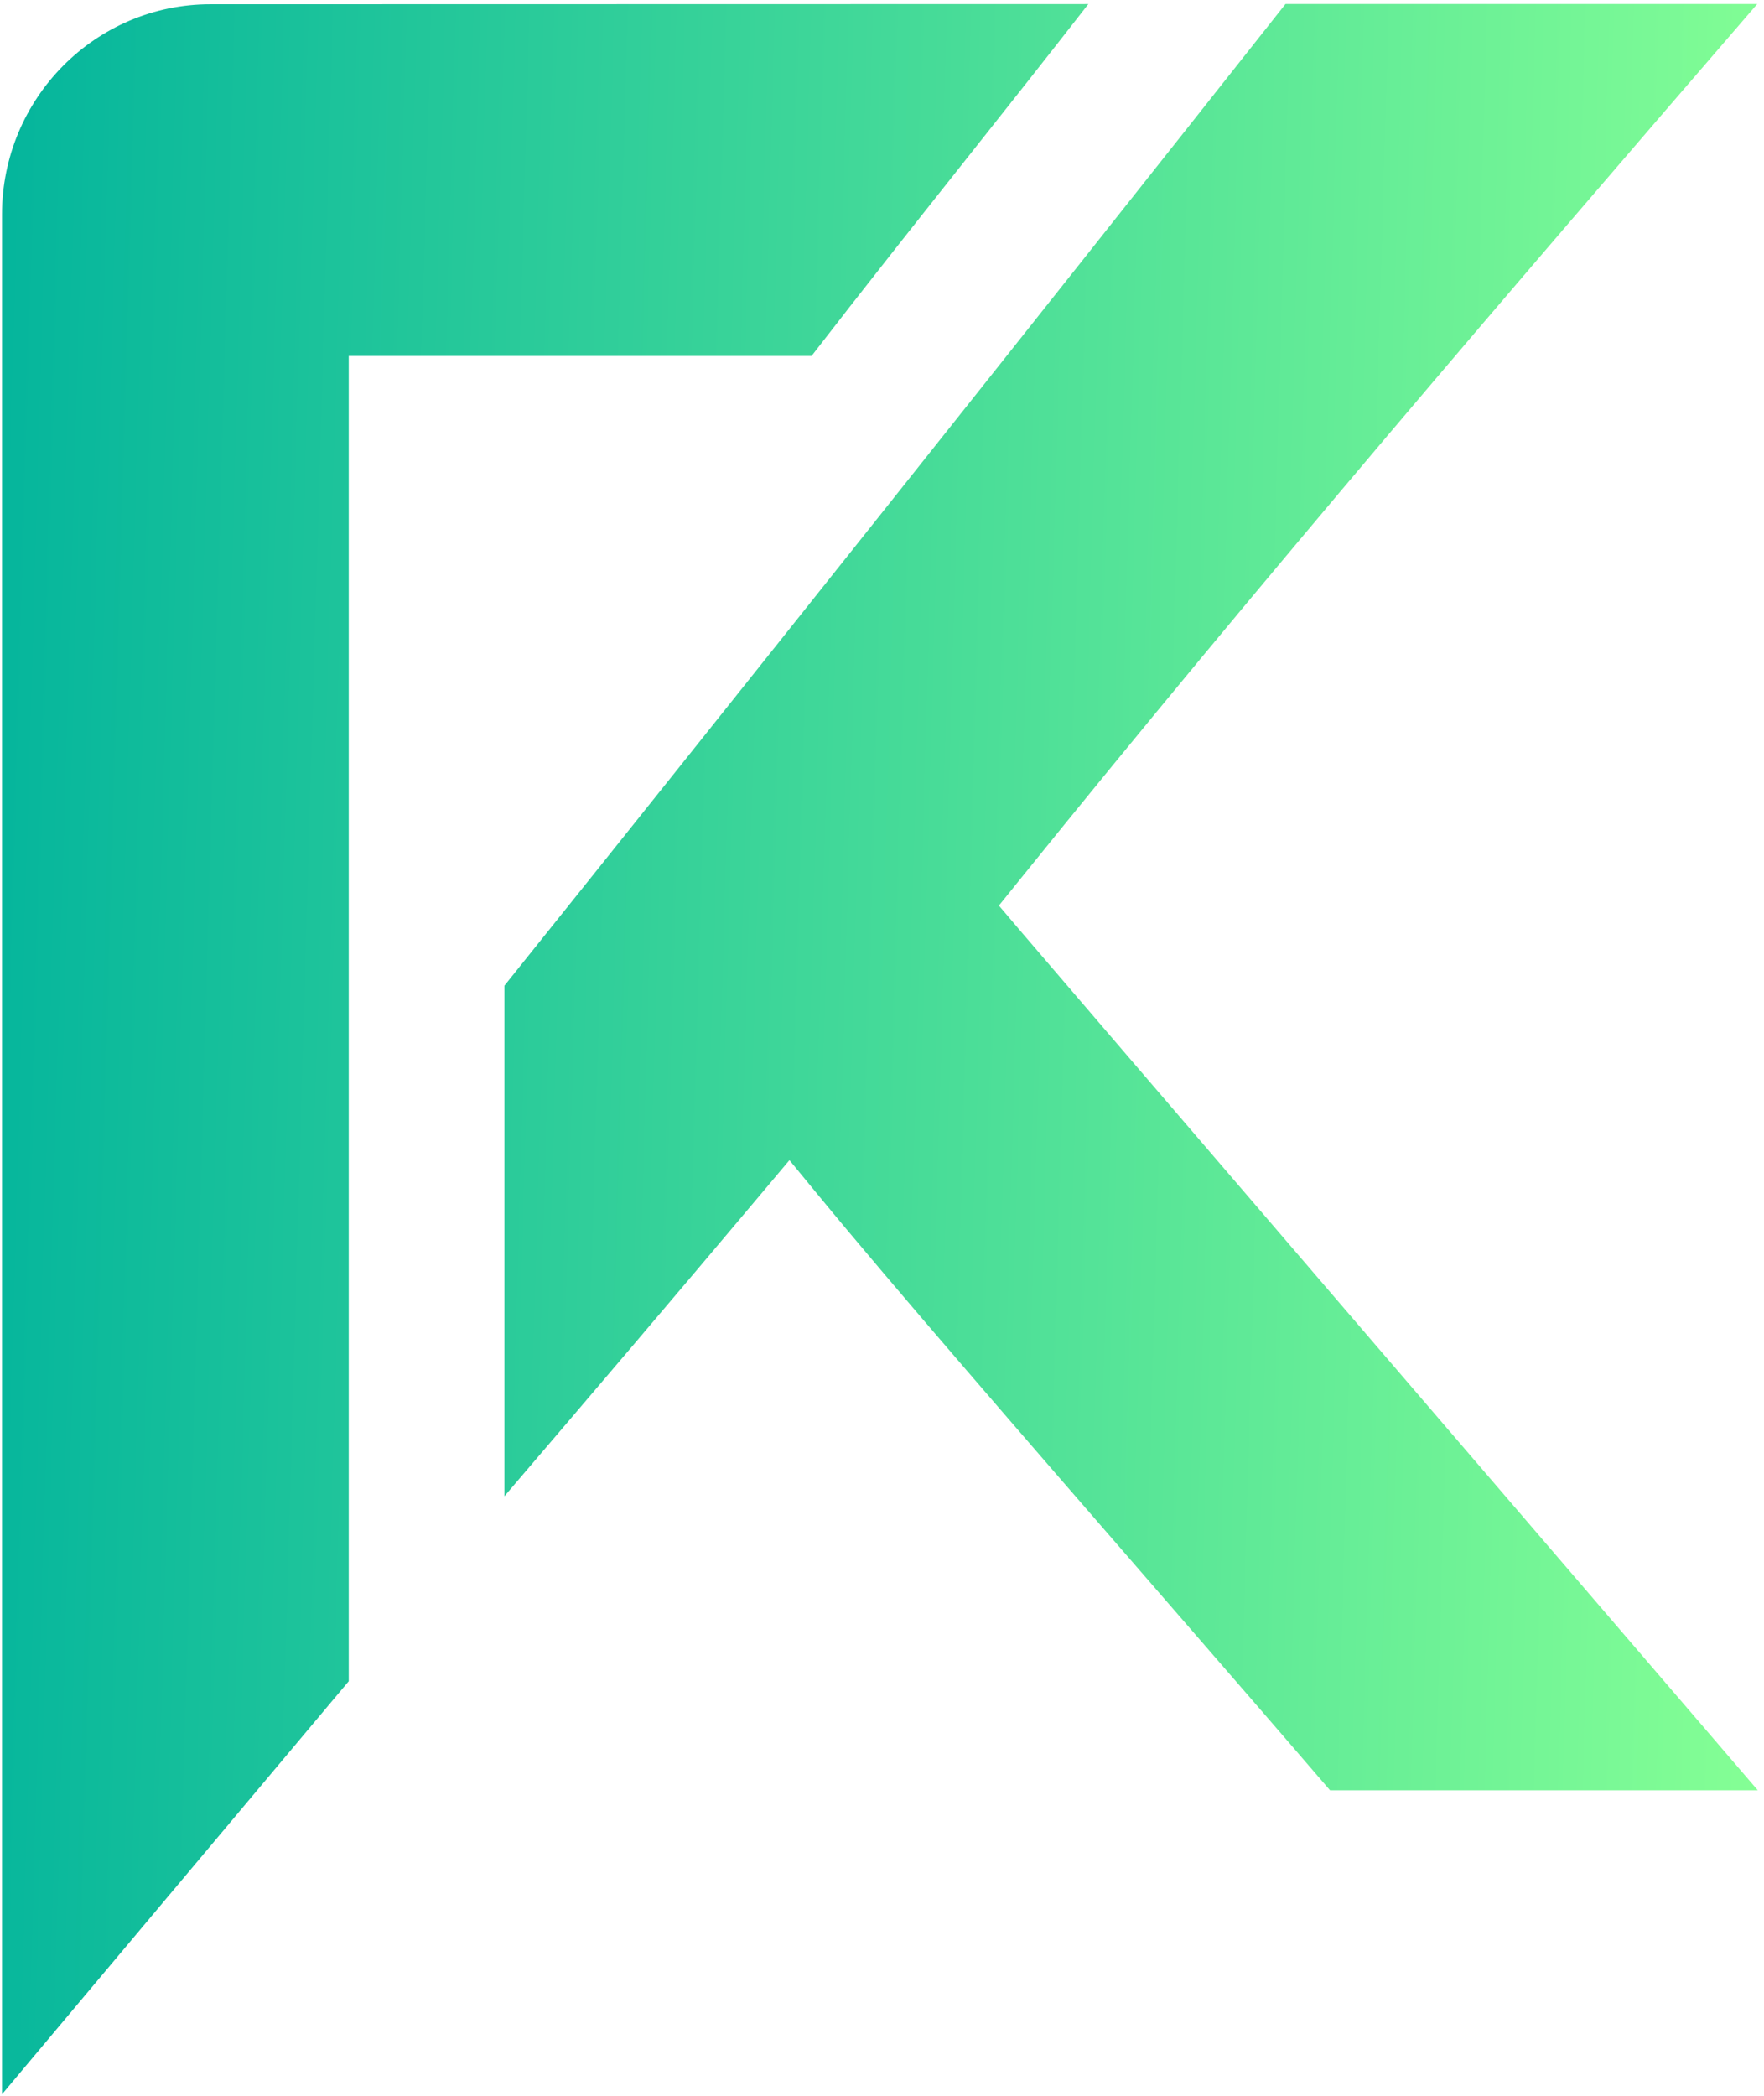 <svg width="202" height="240" viewBox="0 0 202 240" fill="none" xmlns="http://www.w3.org/2000/svg">
<path d="M92.932 40.757H39.933V192.488L0.228 239.779V24.564C0.236 11.264 10.92 0.487 24.096 0.486L124.63 0.466C119.859 6.593 115.027 12.689 110.311 18.639C104.589 25.858 98.685 33.306 92.932 40.757ZM114.388 103.68L116.574 100.969C144.464 66.381 173.23 32.902 201.229 0.456H147.208C119.043 36.091 81.865 82.808 57.76 112.854V171.31C67.371 160.066 77.366 148.328 87.203 136.63L90.401 132.827L93.557 136.665C102.3 147.301 117.111 164.36 131.434 180.858C138.773 189.312 146.013 197.651 152.307 204.976H201.292C181.648 182.098 119.956 110.245 116.64 106.335L114.388 103.68Z" fill="url(#paint0_linear_302_109)"/>
<defs>
<linearGradient id="paint0_linear_302_109" x1="0.228" y1="0.456" x2="208.032" y2="6.459" gradientUnits="userSpaceOnUse">
<stop stop-color="#04B59C"/>
<stop offset="1" stop-color="#85FF95"/>
</linearGradient>
</defs>
</svg>
